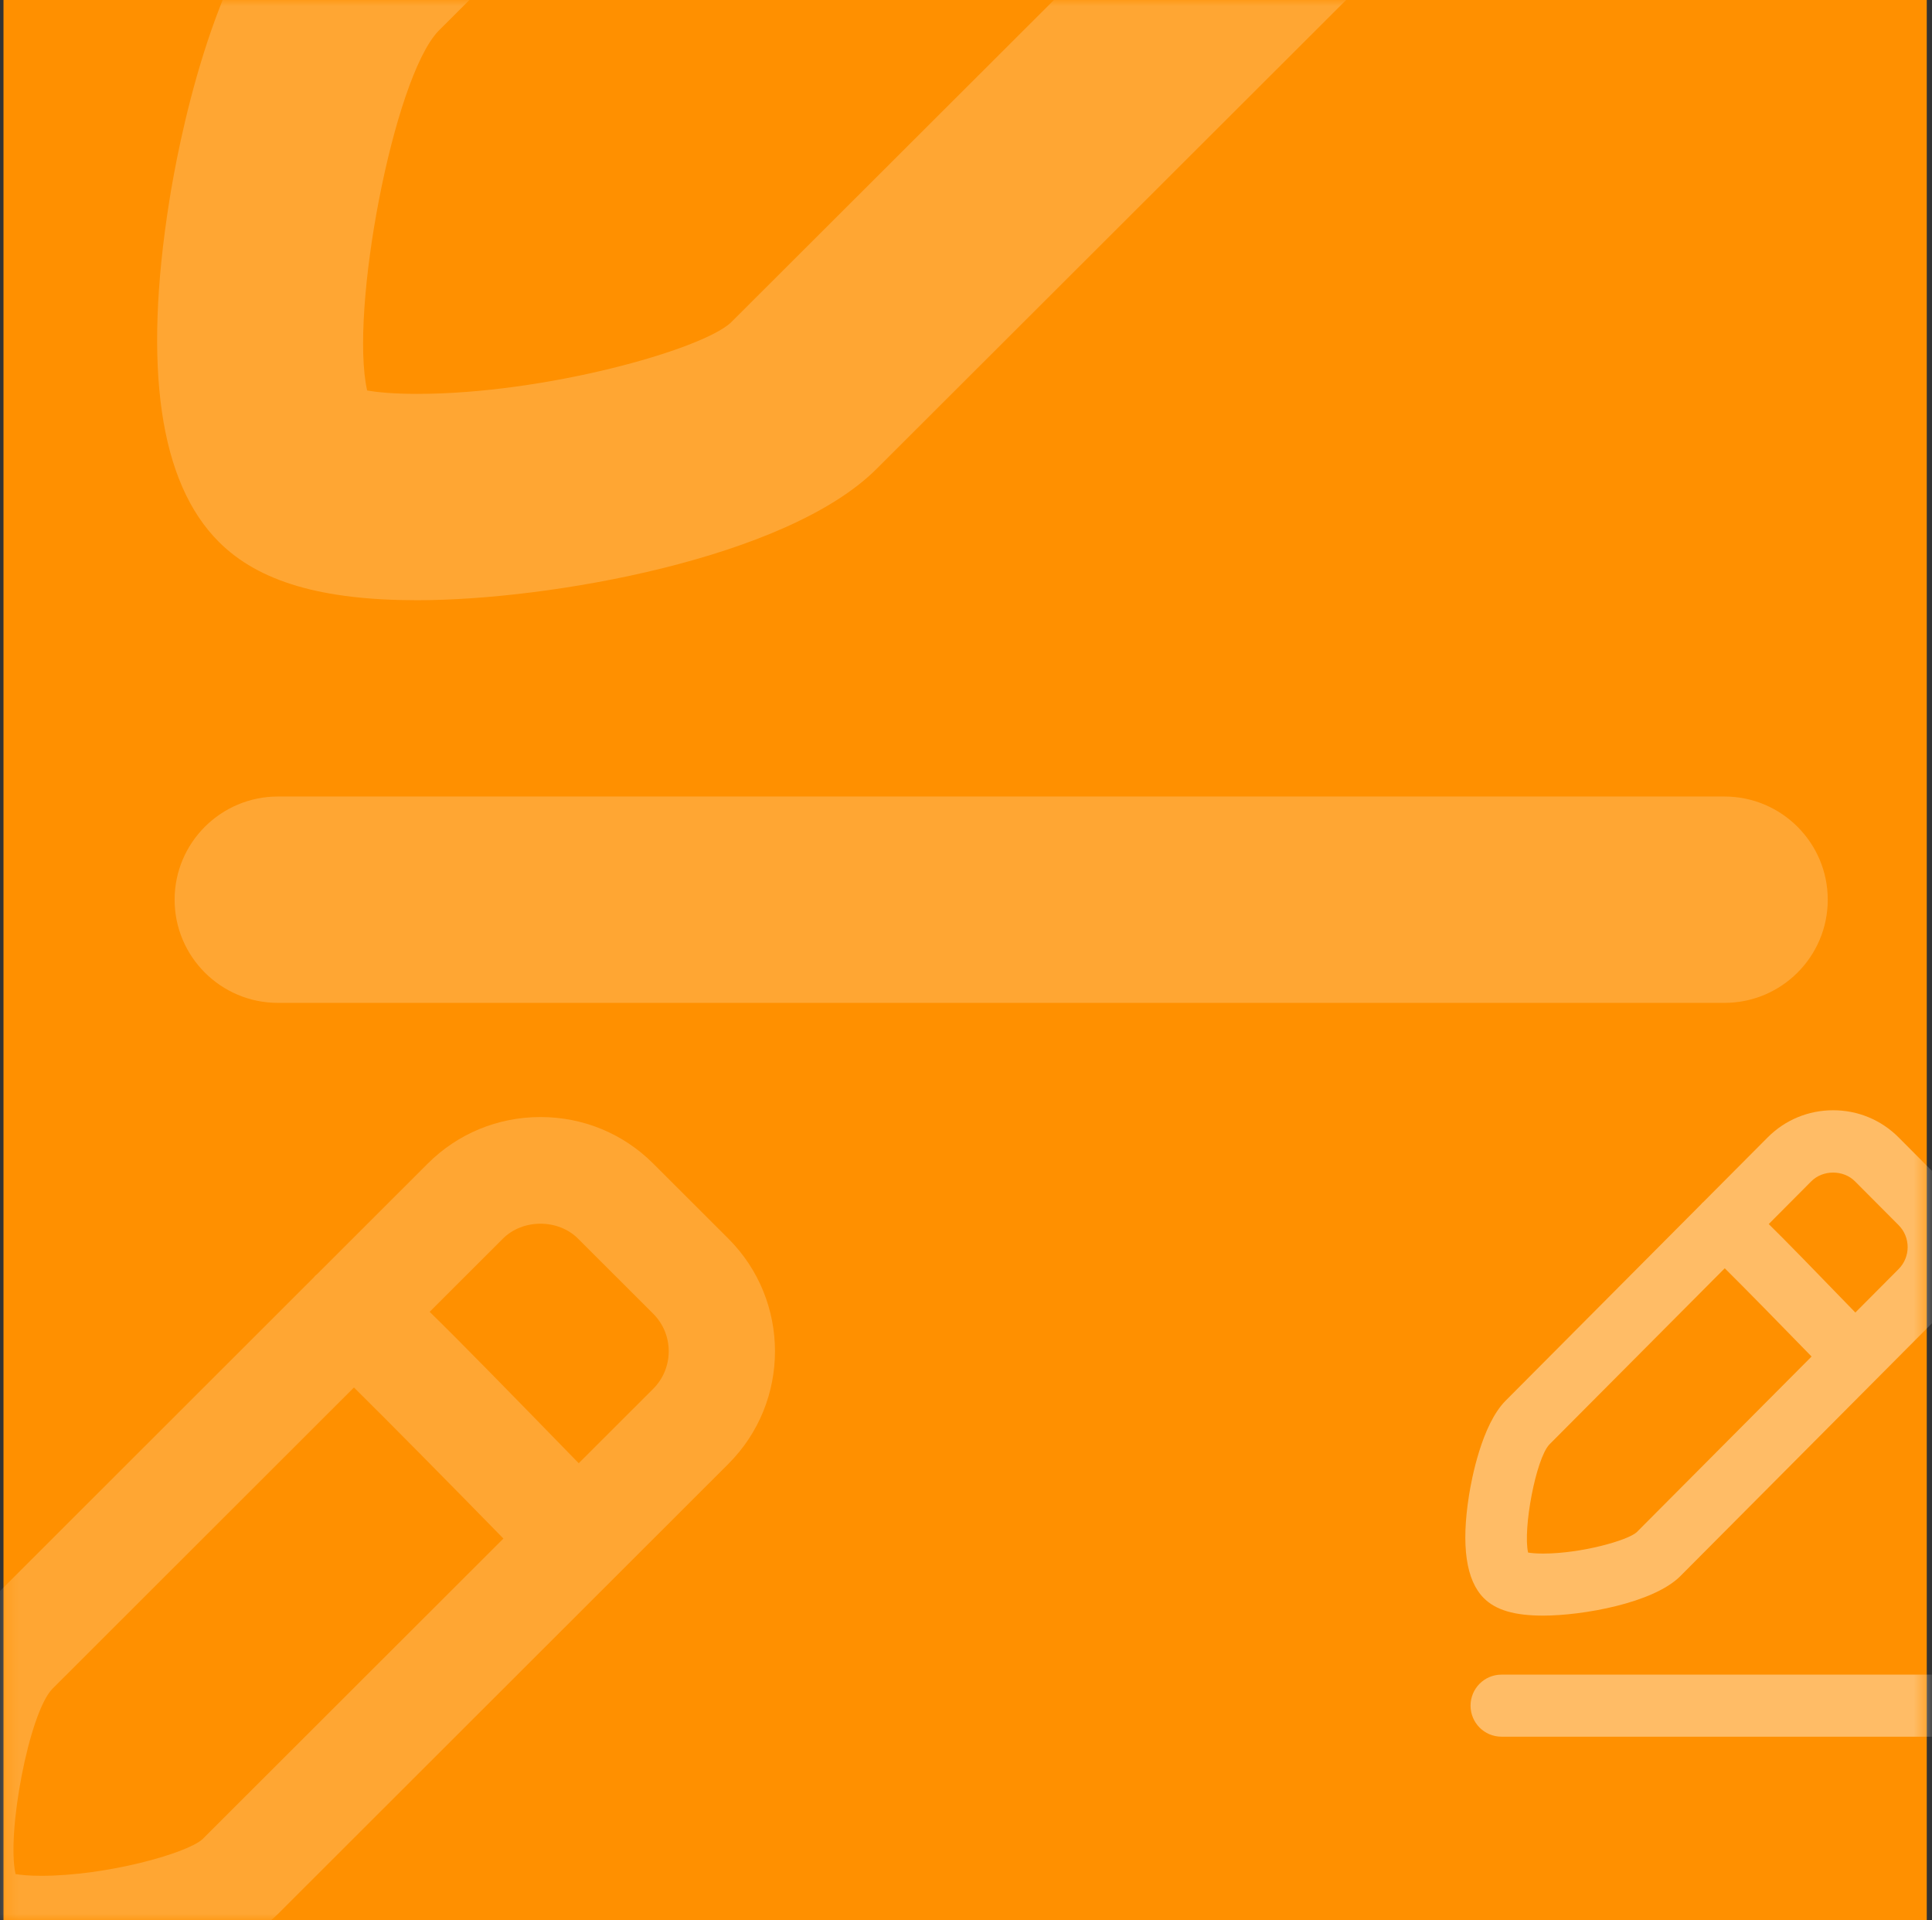 <?xml version="1.0" encoding="UTF-8" standalone="no"?>
<svg width="158px" height="157px" viewBox="0 0 158 157" version="1.1" xmlns="http://www.w3.org/2000/svg" xmlns:xlink="http://www.w3.org/1999/xlink">
    <rect x="0" y="0" width="158" height="157" fill="#333333" stroke="none"/>
    <!-- Generator: Sketch 3.8.3 (29802) - http://www.bohemiancoding.com/sketch -->
    <title>Group Copy + Group Copy 2 + Group Copy 3 Mask</title>
    <desc>Created with Sketch.</desc>
    <defs>
        <rect id="path-1" x="0.286" y="0" width="157.286" height="157"></rect>
    </defs>
    <g id="Page-1" stroke="none" stroke-width="1" fill="none" fill-rule="evenodd">
        <g id="Teacher-page-course" transform="translate(-497, -776)">
            <g id="Calendar" transform="translate(339, 354)">
                <g id="3" transform="translate(1, 422)">
                    <g id="Group-Copy-+-Group-Copy-2-+-Group-Copy-3-Mask" transform="translate(157, 0)">
                        <mask id="mask-2" fill="white">
                            <use xlink:href="#path-1"></use>
                        </mask>
                        <use id="Mask" fill="#FF9000" xlink:href="#path-1"></use>
                        <g id="Group-Copy" opacity="0.4" mask="url(#mask-2)" fill="#FFFFFF">
                            <g transform="translate(119, 90)" id="Shape">
                                <path d="M39.139,46.927 L3.788,46.927 C2.394,46.927 1.263,48.063 1.263,49.463 C1.263,50.864 2.394,52 3.788,52 L39.139,52 C40.533,52 41.664,50.864 41.664,49.463 C41.664,48.063 40.533,46.927 39.139,46.927 L39.139,46.927 Z"></path>
                                <path d="M7.192,42.101 C10.422,42.101 16.224,41.075 18.416,38.874 L39.842,17.35 C42.797,14.384 42.797,9.555 39.842,6.589 L36.271,3.002 C34.844,1.569 32.941,0.78 30.915,0.78 C28.888,0.78 26.986,1.569 25.559,3.002 L20.289,8.295 C20.263,8.32 20.23,8.339 20.205,8.364 C20.178,8.391 20.16,8.421 20.136,8.448 L4.131,24.526 C2.173,26.493 1.342,30.958 1.134,32.279 C0.486,36.389 0.894,39.212 2.345,40.668 C3.319,41.647 4.858,42.101 7.192,42.101 L7.192,42.101 Z M29.128,6.589 C30.075,5.639 31.752,5.638 32.699,6.589 L36.271,10.176 C37.254,11.165 37.254,12.774 36.271,13.764 L32.732,17.319 C29.282,13.756 27.099,11.511 25.648,10.085 L29.128,6.589 L29.128,6.589 Z M7.703,28.113 L22.051,13.7 C23.788,15.426 26.631,18.324 29.152,20.917 L14.85,35.281 C14.112,35.955 10.305,37.028 7.192,37.028 C6.604,37.028 6.213,36.987 5.968,36.945 C5.534,35 6.602,29.294 7.703,28.113 L7.703,28.113 Z"></path>
                            </g>
                        </g>
                        <g id="Group-Copy-2" opacity="0.2" mask="url(#mask-2)" fill="#FFFFFF">
                            <g transform="translate(-8, 91)" id="Shape">
                                <path d="M11.376,71.057 C16.936,71.057 26.92,69.301 30.692,65.535 L67.566,28.696 C72.65,23.618 72.65,15.354 67.566,10.277 L61.419,4.138 C58.964,1.685 55.69,0.335 52.202,0.335 C48.715,0.335 45.441,1.685 42.985,4.138 L33.916,13.197 C33.871,13.24 33.814,13.273 33.771,13.316 C33.725,13.362 33.695,13.414 33.653,13.459 L6.109,40.978 C2.739,44.344 1.31,51.985 0.951,54.247 C-0.163,61.28 0.538,66.113 3.035,68.605 C4.712,70.28 7.361,71.057 11.376,71.057 L11.376,71.057 Z M49.128,10.277 C50.757,8.651 53.643,8.649 55.272,10.277 L61.419,16.416 C63.112,18.109 63.112,20.864 61.419,22.557 L55.329,28.641 C49.393,22.544 45.636,18.702 43.138,16.262 L49.128,10.277 L49.128,10.277 Z M12.256,47.116 L36.947,22.448 C39.937,25.403 44.83,30.363 49.169,34.8 L24.556,59.385 C23.285,60.538 16.734,62.375 11.376,62.375 C10.366,62.375 9.692,62.305 9.271,62.233 C8.523,58.904 10.361,49.137 12.256,47.116 L12.256,47.116 Z"></path>
                            </g>
                        </g>
                        <g id="Group-Copy-3" opacity="0.2" mask="url(#mask-2)" fill="#FFFFFF">
                            <g transform="translate(12, -89)" id="Shape">
                                <path d="M129.025,154.127 L10.73,154.127 C6.066,154.127 2.28,157.907 2.28,162.564 C2.28,167.221 6.066,171 10.73,171 L129.025,171 C133.689,171 137.475,167.221 137.475,162.564 C137.475,157.907 133.689,154.127 129.025,154.127 L129.025,154.127 Z"></path>
                                <path d="M22.12,138.078 C32.931,138.078 52.345,134.665 59.679,127.347 L131.378,55.761 C141.264,45.895 141.264,29.836 131.378,19.97 L119.426,8.041 C114.652,3.275 108.285,0.651 101.505,0.651 C94.724,0.651 88.357,3.275 83.583,8.041 L65.948,25.643 C65.86,25.728 65.75,25.791 65.665,25.875 C65.577,25.964 65.518,26.065 65.437,26.154 L11.879,79.627 C5.326,86.169 2.547,101.017 1.849,105.412 C-0.318,119.079 1.047,128.469 5.901,133.311 C9.163,136.567 14.313,138.078 22.12,138.078 L22.12,138.078 Z M95.526,19.97 C98.695,16.811 104.306,16.806 107.474,19.97 L119.426,31.899 C122.717,35.189 122.717,40.542 119.426,43.832 L107.584,55.655 C96.042,43.807 88.737,36.341 83.879,31.599 L95.526,19.97 L95.526,19.97 Z M23.831,91.556 L71.842,43.621 C77.655,49.362 87.17,59 95.607,67.622 L47.748,115.397 C45.276,117.636 32.539,121.205 22.12,121.205 C20.156,121.205 18.846,121.07 18.026,120.931 C16.573,114.46 20.147,95.483 23.831,91.556 L23.831,91.556 Z"></path>
                            </g>
                        </g>
                    </g>
                </g>
            </g>
        </g>
    </g>
</svg>